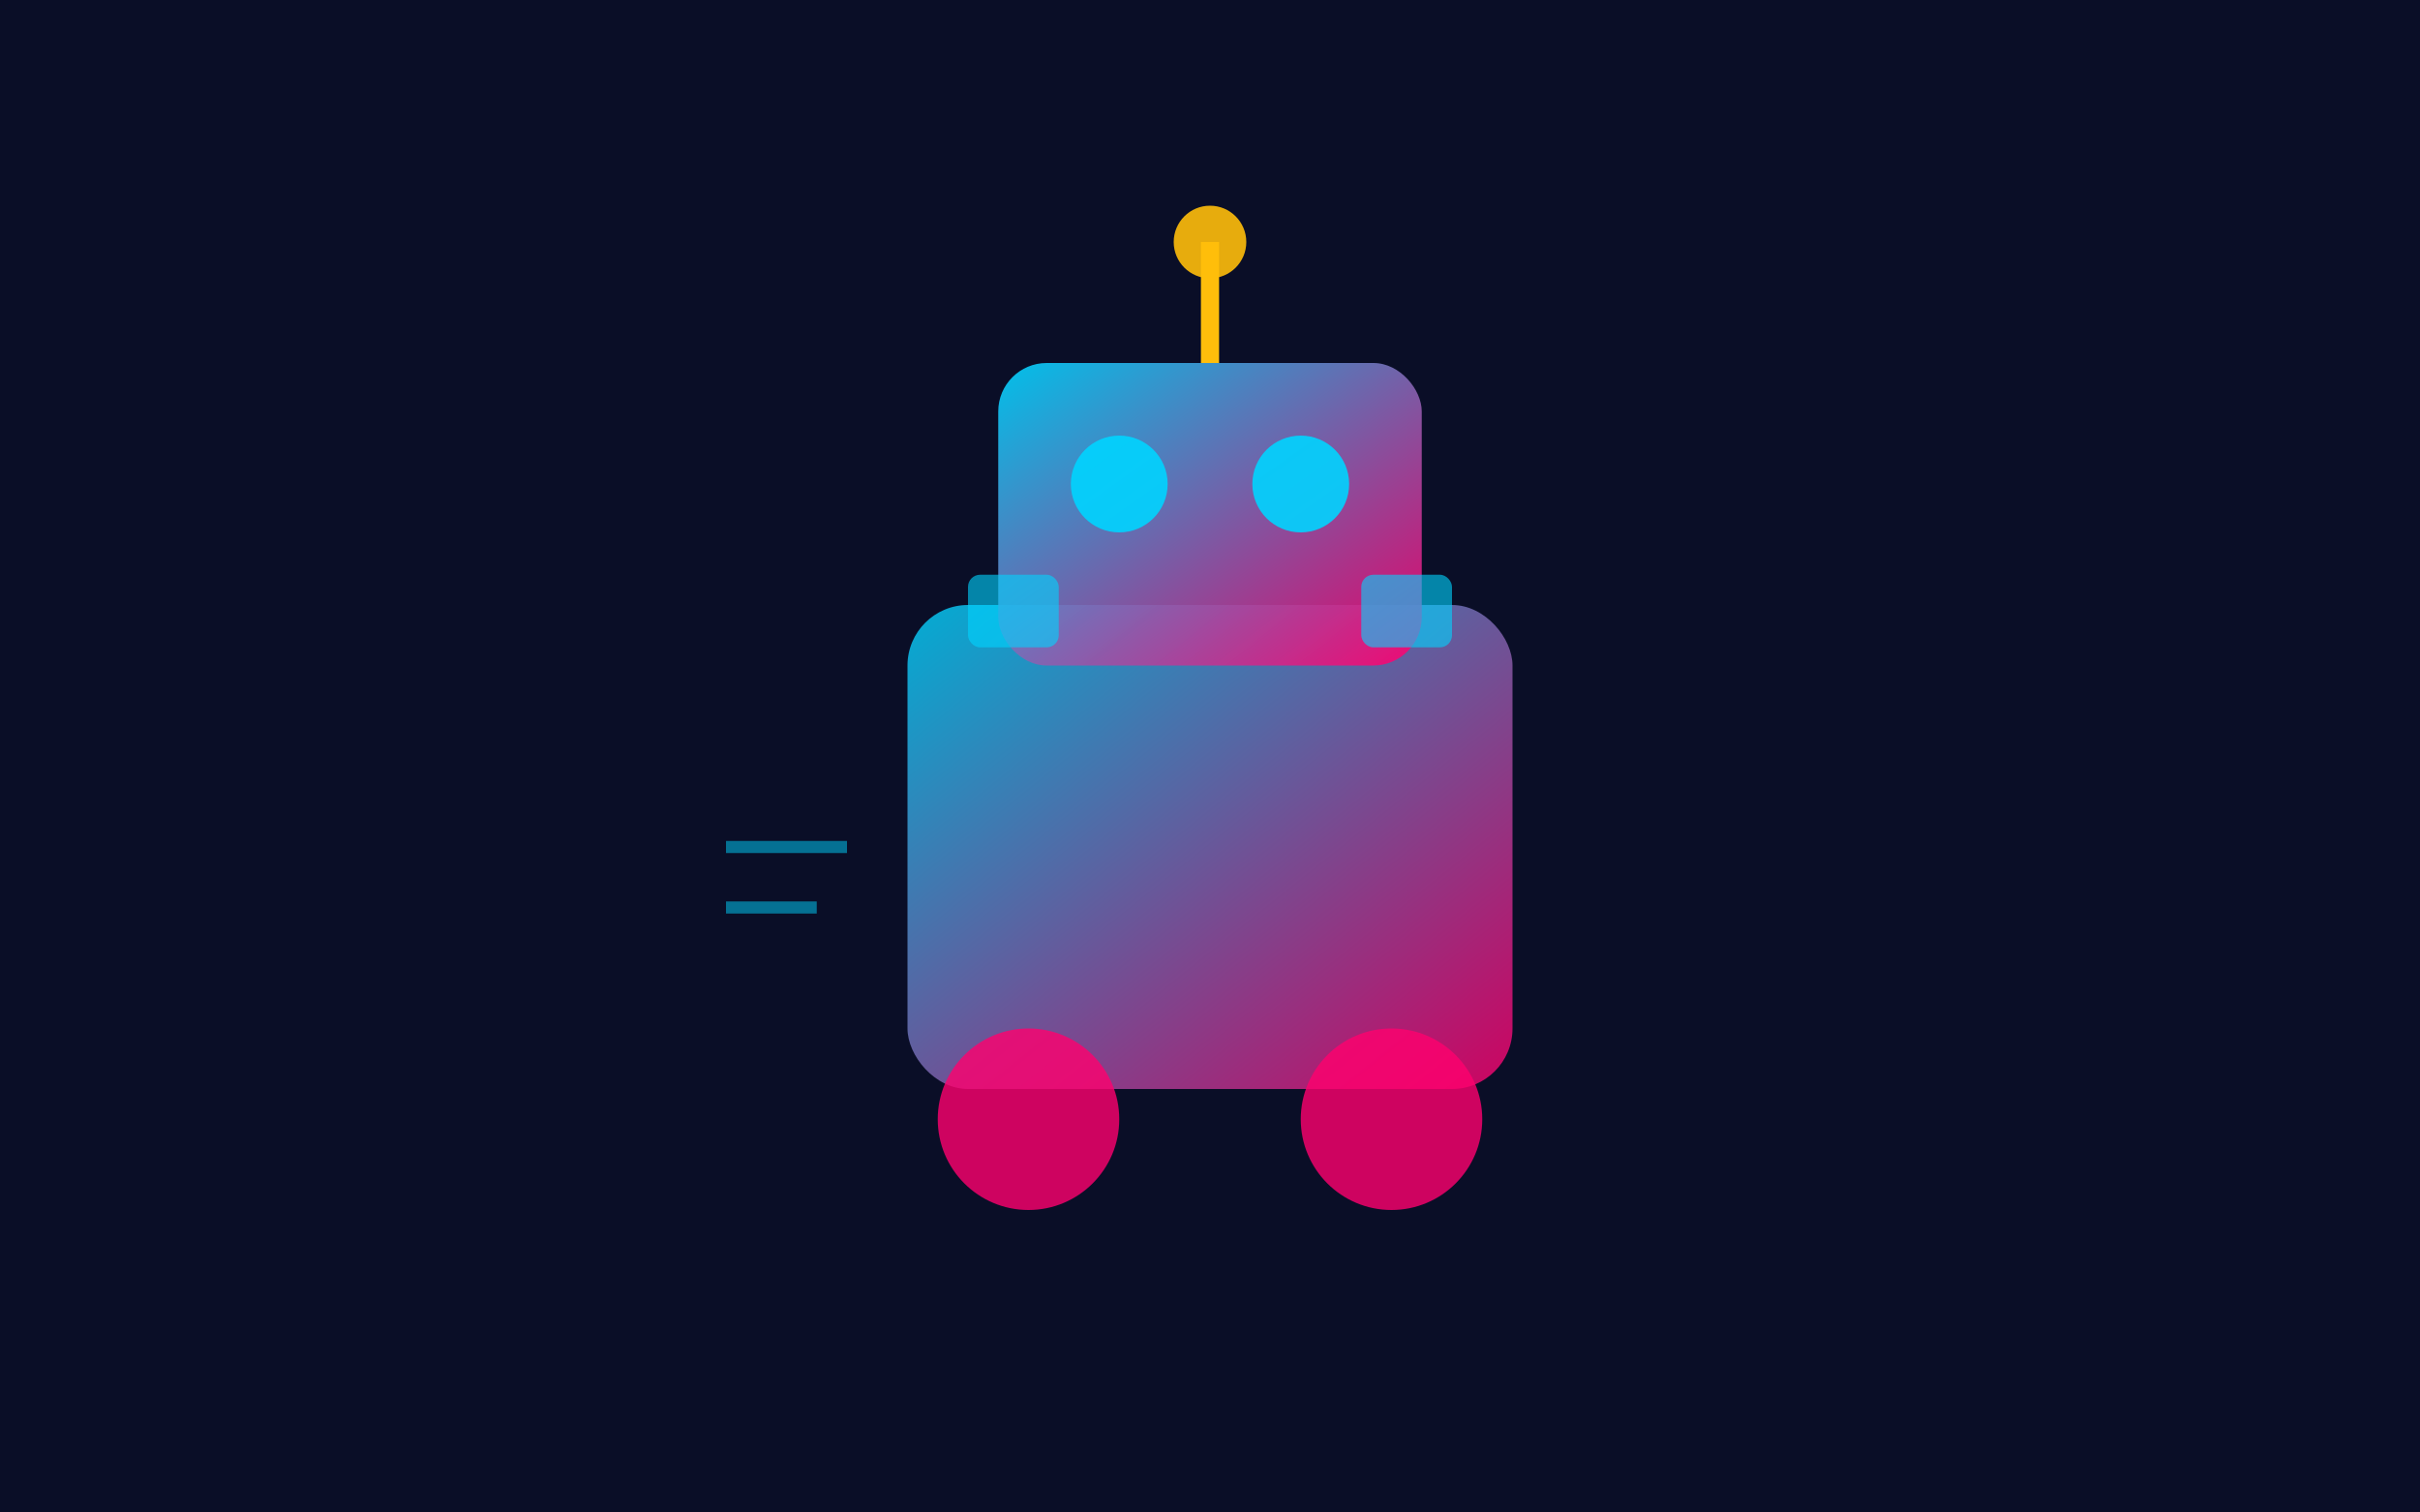 <svg xmlns="http://www.w3.org/2000/svg" width="400" height="250" viewBox="0 0 400 250" role="img" aria-label="Autonomous Robot project illustration">
  <title>Autonomous Robot Project</title>
  <defs>
    <linearGradient id="robotGrad" x1="0%" y1="0%" x2="100%" y2="100%">
      <stop offset="0%" style="stop-color:#00d4ff;stop-opacity:1" />
      <stop offset="100%" style="stop-color:#ff006e;stop-opacity:1" />
    </linearGradient>
  </defs>
  <!-- Background -->
  <rect width="400" height="250" fill="#0a0e27"/>
  <!-- Robot body -->
  <rect x="150" y="100" width="100" height="80" fill="url(#robotGrad)" opacity="0.8" rx="10"/>
  <!-- Robot head -->
  <rect x="165" y="60" width="70" height="50" fill="url(#robotGrad)" opacity="0.9" rx="8"/>
  <!-- Eyes -->
  <circle cx="185" cy="80" r="8" fill="#00d4ff" opacity="0.9"/>
  <circle cx="215" cy="80" r="8" fill="#00d4ff" opacity="0.9"/>
  <!-- Antenna -->
  <line x1="200" y1="60" x2="200" y2="40" stroke="#ffbe0b" stroke-width="3"/>
  <circle cx="200" cy="40" r="6" fill="#ffbe0b" opacity="0.9"/>
  <!-- Wheels -->
  <circle cx="170" cy="185" r="15" fill="#ff006e" opacity="0.8"/>
  <circle cx="230" cy="185" r="15" fill="#ff006e" opacity="0.8"/>
  <!-- Sensors (ultrasonic) -->
  <rect x="160" y="95" width="15" height="12" fill="#00d4ff" opacity="0.6" rx="2"/>
  <rect x="225" y="95" width="15" height="12" fill="#00d4ff" opacity="0.6" rx="2"/>
  <!-- Motion lines -->
  <line x1="120" y1="140" x2="140" y2="140" stroke="#00d4ff" stroke-width="2" opacity="0.5"/>
  <line x1="120" y1="150" x2="135" y2="150" stroke="#00d4ff" stroke-width="2" opacity="0.5"/>
</svg>
